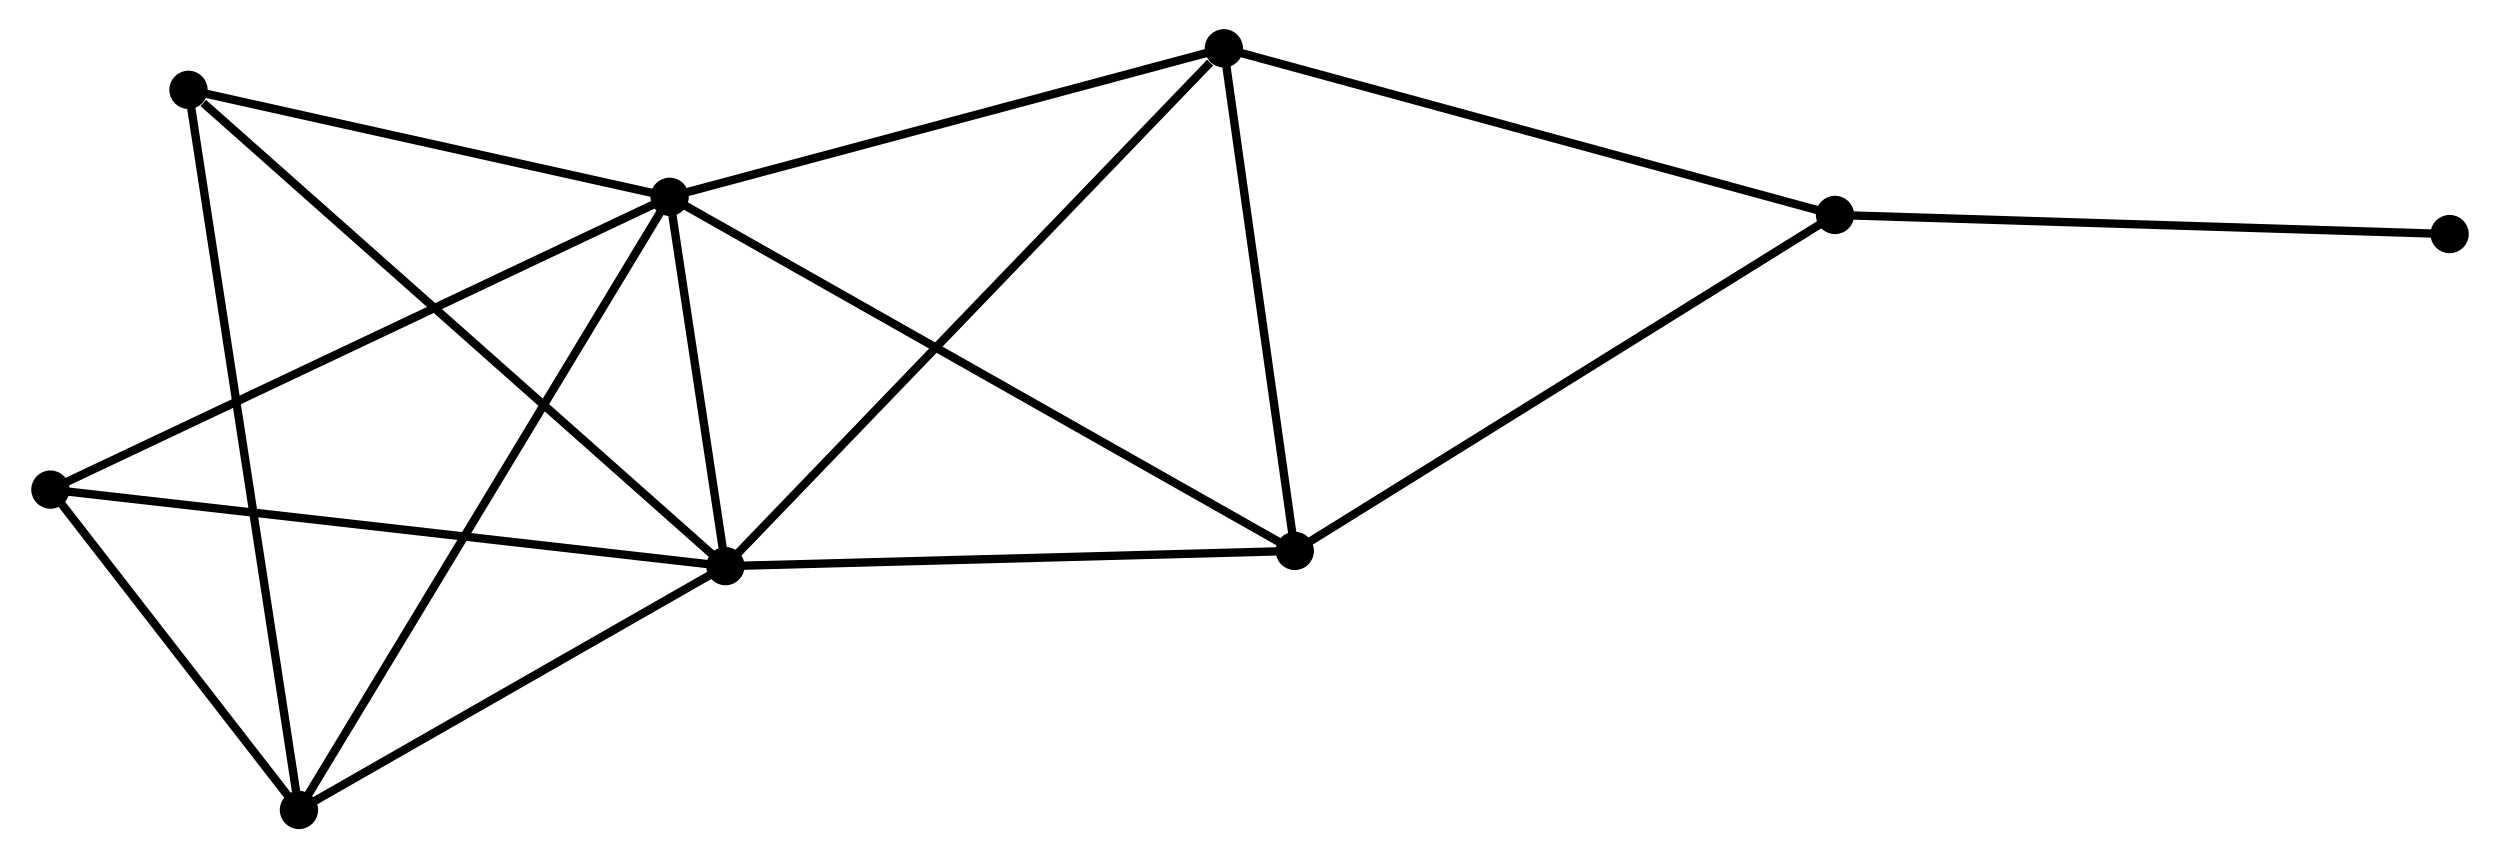 <?xml version="1.0" encoding="UTF-8" standalone="no"?>
<!DOCTYPE svg PUBLIC "-//W3C//DTD SVG 1.1//EN"
 "http://www.w3.org/Graphics/SVG/1.1/DTD/svg11.dtd">
<!-- Generated by graphviz version 2.36.0 (20140111.2315)
 -->
<!-- Title: %3 Pages: 1 -->
<svg width="300pt" height="103pt"
 viewBox="0.00 0.00 299.64 103.05" xmlns="http://www.w3.org/2000/svg" xmlns:xlink="http://www.w3.org/1999/xlink">
<g id="graph0" class="graph" transform="scale(1 1) rotate(0) translate(4 99.045)">
<title>%3</title>
<!-- 0 -->
<g id="node1" class="node"><title>0</title>
<ellipse fill="black" stroke="black" cx="76.143" cy="-75.414" rx="1.8" ry="1.8"/>
</g>
<!-- 1 -->
<g id="node2" class="node"><title>1</title>
<ellipse fill="black" stroke="black" cx="82.844" cy="-31.075" rx="1.8" ry="1.8"/>
</g>
<!-- 0&#45;&#45;1 -->
<g id="edge1" class="edge"><title>0&#45;&#45;1</title>
<path fill="none" stroke="black" d="M76.431,-73.509C77.533,-66.216 81.477,-40.119 82.565,-32.924"/>
</g>
<!-- 2 -->
<g id="node3" class="node"><title>2</title>
<ellipse fill="black" stroke="black" cx="31.637" cy="-1.8" rx="1.8" ry="1.8"/>
</g>
<!-- 0&#45;&#45;2 -->
<g id="edge2" class="edge"><title>0&#45;&#45;2</title>
<path fill="none" stroke="black" d="M75.043,-73.594C68.885,-63.41 38.755,-13.574 32.699,-3.556"/>
</g>
<!-- 3 -->
<g id="node4" class="node"><title>3</title>
<ellipse fill="black" stroke="black" cx="142.681" cy="-93.245" rx="1.8" ry="1.8"/>
</g>
<!-- 0&#45;&#45;3 -->
<g id="edge3" class="edge"><title>0&#45;&#45;3</title>
<path fill="none" stroke="black" d="M78.063,-75.928C87.779,-78.532 131.444,-90.234 140.88,-92.762"/>
</g>
<!-- 4 -->
<g id="node5" class="node"><title>4</title>
<ellipse fill="black" stroke="black" cx="151.198" cy="-32.903" rx="1.8" ry="1.8"/>
</g>
<!-- 0&#45;&#45;4 -->
<g id="edge4" class="edge"><title>0&#45;&#45;4</title>
<path fill="none" stroke="black" d="M77.711,-74.526C87.394,-69.041 138.996,-39.815 149.378,-33.934"/>
</g>
<!-- 6 -->
<g id="node6" class="node"><title>6</title>
<ellipse fill="black" stroke="black" cx="18.375" cy="-88.258" rx="1.8" ry="1.8"/>
</g>
<!-- 0&#45;&#45;6 -->
<g id="edge5" class="edge"><title>0&#45;&#45;6</title>
<path fill="none" stroke="black" d="M74.221,-75.841C65.45,-77.791 29.271,-85.836 20.363,-87.816"/>
</g>
<!-- 7 -->
<g id="node7" class="node"><title>7</title>
<ellipse fill="black" stroke="black" cx="1.8" cy="-40.264" rx="1.8" ry="1.8"/>
</g>
<!-- 0&#45;&#45;7 -->
<g id="edge6" class="edge"><title>0&#45;&#45;7</title>
<path fill="none" stroke="black" d="M74.305,-74.545C64.02,-69.682 13.691,-45.886 3.573,-41.102"/>
</g>
<!-- 1&#45;&#45;2 -->
<g id="edge7" class="edge"><title>1&#45;&#45;2</title>
<path fill="none" stroke="black" d="M81.14,-30.101C73.366,-25.656 41.296,-7.322 33.4,-2.808"/>
</g>
<!-- 1&#45;&#45;3 -->
<g id="edge8" class="edge"><title>1&#45;&#45;3</title>
<path fill="none" stroke="black" d="M84.323,-32.612C92.53,-41.138 132.409,-82.572 141.034,-91.534"/>
</g>
<!-- 1&#45;&#45;4 -->
<g id="edge9" class="edge"><title>1&#45;&#45;4</title>
<path fill="none" stroke="black" d="M84.816,-31.128C94.797,-31.395 139.655,-32.594 149.348,-32.854"/>
</g>
<!-- 1&#45;&#45;6 -->
<g id="edge10" class="edge"><title>1&#45;&#45;6</title>
<path fill="none" stroke="black" d="M81.25,-32.489C72.409,-40.331 29.442,-78.441 20.149,-86.684"/>
</g>
<!-- 1&#45;&#45;7 -->
<g id="edge11" class="edge"><title>1&#45;&#45;7</title>
<path fill="none" stroke="black" d="M80.841,-31.302C69.628,-32.574 14.762,-38.794 3.733,-40.044"/>
</g>
<!-- 2&#45;&#45;6 -->
<g id="edge12" class="edge"><title>2&#45;&#45;6</title>
<path fill="none" stroke="black" d="M31.36,-3.606C29.634,-14.857 20.372,-75.24 18.65,-86.462"/>
</g>
<!-- 2&#45;&#45;7 -->
<g id="edge13" class="edge"><title>2&#45;&#45;7</title>
<path fill="none" stroke="black" d="M30.355,-3.453C25.447,-9.78 7.886,-32.418 3.044,-38.66"/>
</g>
<!-- 3&#45;&#45;4 -->
<g id="edge14" class="edge"><title>3&#45;&#45;4</title>
<path fill="none" stroke="black" d="M142.964,-91.237C144.258,-82.076 149.592,-44.285 150.905,-34.98"/>
</g>
<!-- 5 -->
<g id="node8" class="node"><title>5</title>
<ellipse fill="black" stroke="black" cx="216.053" cy="-73.239" rx="1.8" ry="1.8"/>
</g>
<!-- 3&#45;&#45;5 -->
<g id="edge15" class="edge"><title>3&#45;&#45;5</title>
<path fill="none" stroke="black" d="M144.495,-92.751C154.646,-89.983 204.318,-76.439 214.303,-73.717"/>
</g>
<!-- 4&#45;&#45;5 -->
<g id="edge16" class="edge"><title>4&#45;&#45;5</title>
<path fill="none" stroke="black" d="M152.801,-33.9C161.696,-39.432 204.919,-66.315 214.268,-72.129"/>
</g>
<!-- 8 -->
<g id="node9" class="node"><title>8</title>
<ellipse fill="black" stroke="black" cx="289.843" cy="-70.942" rx="1.8" ry="1.8"/>
</g>
<!-- 5&#45;&#45;8 -->
<g id="edge17" class="edge"><title>5&#45;&#45;8</title>
<path fill="none" stroke="black" d="M217.877,-73.183C227.997,-72.868 277.175,-71.336 287.812,-71.005"/>
</g>
</g>
</svg>
